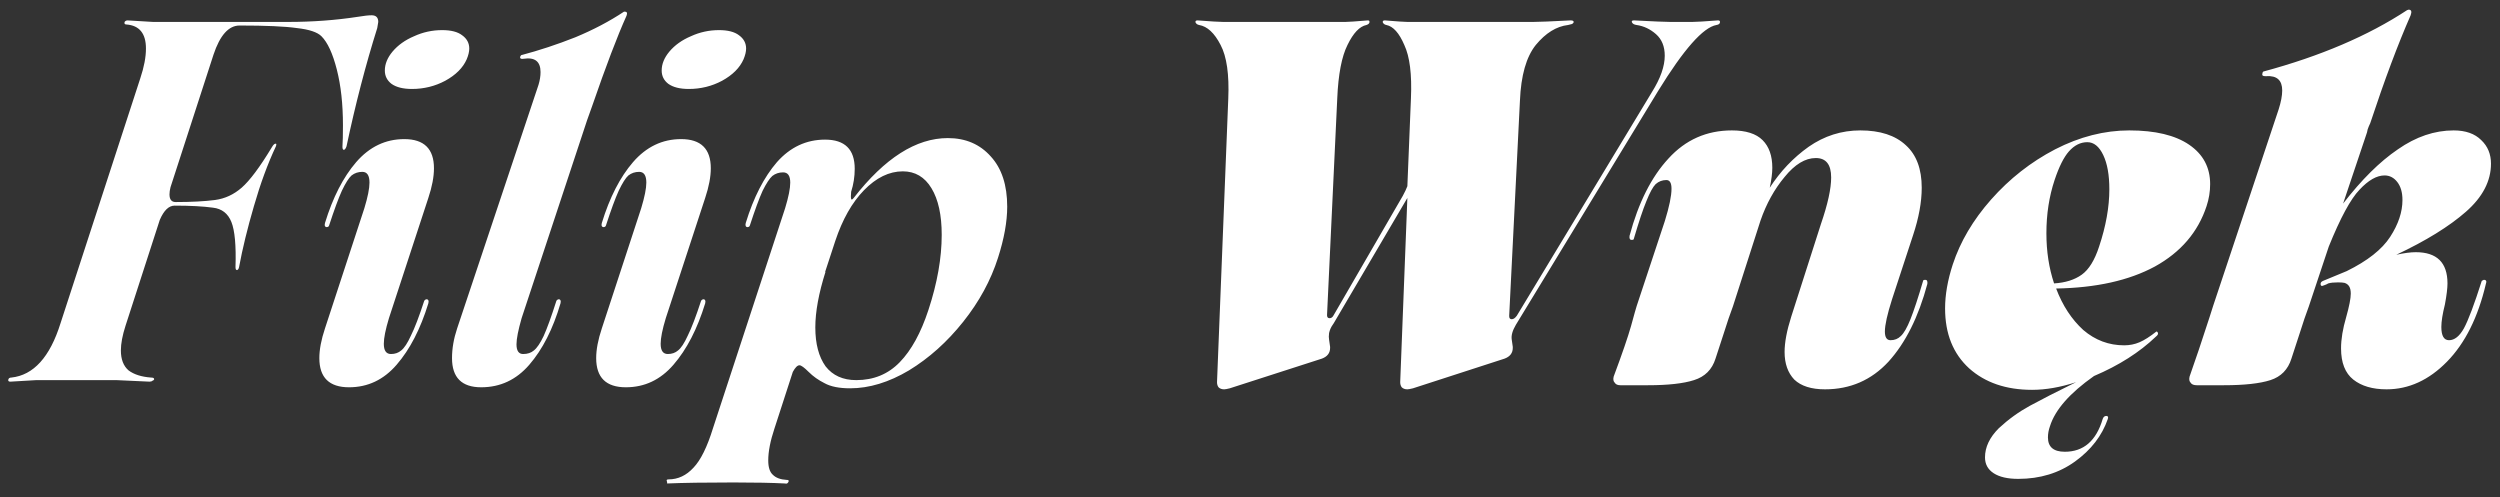<svg width="171" height="34" viewBox="0 0 171 34" fill="none" xmlns="http://www.w3.org/2000/svg">
<rect x="0" y="0" width="171" height="34" fill="#333333" stroke="none"/>
<path d="M0.708 26.105C0.591 26.105 0.545 26.058 0.568 25.965C0.591 25.872 0.661 25.825 0.778 25.825C2.295 25.662 3.415 24.425 4.138 22.115L9.598 5.35C9.855 4.58 9.983 3.903 9.983 3.32C9.983 2.293 9.54 1.745 8.653 1.675C8.56 1.675 8.513 1.64 8.513 1.57C8.513 1.523 8.525 1.488 8.548 1.465C8.595 1.418 8.653 1.395 8.723 1.395L10.473 1.5H19.713C21.37 1.5 22.956 1.383 24.473 1.15C24.893 1.08 25.208 1.045 25.418 1.045C25.721 1.045 25.873 1.197 25.873 1.5L25.803 1.92C25.01 4.44 24.31 7.135 23.703 10.005C23.656 10.145 23.598 10.227 23.528 10.25C23.458 10.25 23.423 10.18 23.423 10.04C23.446 9.713 23.458 9.223 23.458 8.57C23.458 7.123 23.318 5.852 23.038 4.755C22.758 3.658 22.408 2.9 21.988 2.48C21.708 2.2 21.148 2.013 20.308 1.92C19.491 1.803 18.185 1.745 16.388 1.745C15.641 1.745 15.046 2.41 14.603 3.74L11.663 12.805C11.616 12.992 11.593 13.155 11.593 13.295C11.593 13.645 11.733 13.82 12.013 13.82C13.086 13.82 13.985 13.773 14.708 13.68C15.385 13.587 15.991 13.307 16.528 12.84C17.088 12.35 17.776 11.428 18.593 10.075C18.686 9.912 18.768 9.83 18.838 9.83C18.908 9.807 18.92 9.865 18.873 10.005C18.313 11.195 17.811 12.56 17.368 14.1C16.925 15.617 16.586 17.005 16.353 18.265C16.33 18.382 16.283 18.452 16.213 18.475C16.143 18.475 16.108 18.405 16.108 18.265C16.155 16.795 16.061 15.768 15.828 15.185C15.595 14.602 15.175 14.275 14.568 14.205C13.891 14.112 13.016 14.065 11.943 14.065C11.546 14.065 11.208 14.392 10.928 15.045L8.583 22.29C8.373 22.943 8.268 23.503 8.268 23.97C8.268 24.577 8.443 25.032 8.793 25.335C9.166 25.615 9.68 25.778 10.333 25.825C10.473 25.825 10.543 25.86 10.543 25.93C10.543 25.977 10.508 26.012 10.438 26.035C10.391 26.082 10.321 26.105 10.228 26.105L7.953 26H2.493L0.708 26.105ZM26.603 21.765C26.37 22.535 26.253 23.118 26.253 23.515C26.253 23.982 26.416 24.215 26.743 24.215C27.023 24.215 27.256 24.133 27.443 23.97C27.653 23.807 27.875 23.468 28.108 22.955C28.365 22.442 28.668 21.648 29.018 20.575C29.065 20.505 29.123 20.47 29.193 20.47C29.24 20.47 29.275 20.493 29.298 20.54C29.322 20.587 29.322 20.657 29.298 20.75C28.762 22.5 28.038 23.9 27.128 24.95C26.241 25.977 25.157 26.49 23.873 26.49C22.52 26.49 21.843 25.825 21.843 24.495C21.843 23.912 21.971 23.235 22.228 22.465L24.923 14.24C25.157 13.47 25.273 12.887 25.273 12.49C25.273 12 25.11 11.755 24.783 11.755C24.503 11.755 24.258 11.837 24.048 12C23.861 12.163 23.64 12.513 23.383 13.05C23.15 13.563 22.858 14.357 22.508 15.43C22.485 15.5 22.427 15.535 22.333 15.535C22.287 15.535 22.252 15.512 22.228 15.465C22.205 15.418 22.205 15.348 22.228 15.255C22.765 13.505 23.477 12.117 24.363 11.09C25.273 10.04 26.37 9.515 27.653 9.515C29.006 9.515 29.683 10.18 29.683 11.51C29.683 12.093 29.555 12.77 29.298 13.54L26.603 21.765ZM28.178 6.085C27.572 6.085 27.105 5.968 26.778 5.735C26.475 5.502 26.323 5.198 26.323 4.825C26.323 4.382 26.498 3.95 26.848 3.53C27.221 3.087 27.712 2.737 28.318 2.48C28.925 2.2 29.567 2.06 30.243 2.06C30.85 2.06 31.305 2.177 31.608 2.41C31.935 2.643 32.098 2.947 32.098 3.32C32.098 3.53 32.04 3.775 31.923 4.055C31.666 4.638 31.177 5.128 30.453 5.525C29.753 5.898 28.995 6.085 28.178 6.085ZM36.833 5.805C36.926 5.502 36.973 5.21 36.973 4.93C36.973 4.207 36.588 3.903 35.818 4.02C35.678 4.043 35.596 4.02 35.573 3.95C35.573 3.88 35.596 3.822 35.643 3.775C36.879 3.448 38.116 3.04 39.353 2.55C40.589 2.037 41.698 1.453 42.678 0.8H42.748C42.888 0.8 42.923 0.893 42.853 1.08C42.223 2.48 41.441 4.533 40.508 7.24L40.158 8.22L35.678 21.765C35.444 22.582 35.328 23.177 35.328 23.55C35.328 23.993 35.479 24.215 35.783 24.215C36.086 24.215 36.331 24.133 36.518 23.97C36.728 23.807 36.949 23.48 37.183 22.99C37.416 22.477 37.708 21.672 38.058 20.575C38.104 20.505 38.163 20.47 38.233 20.47C38.279 20.47 38.314 20.493 38.338 20.54C38.361 20.587 38.361 20.657 38.338 20.75C37.824 22.5 37.113 23.9 36.203 24.95C35.316 25.977 34.219 26.49 32.913 26.49C31.583 26.49 30.918 25.825 30.918 24.495C30.918 23.842 31.034 23.165 31.268 22.465L36.833 5.805ZM45.539 21.765C45.305 22.535 45.189 23.118 45.189 23.515C45.189 23.982 45.352 24.215 45.679 24.215C45.959 24.215 46.192 24.133 46.379 23.97C46.589 23.807 46.81 23.468 47.044 22.955C47.3 22.442 47.604 21.648 47.954 20.575C48 20.505 48.059 20.47 48.129 20.47C48.175 20.47 48.21 20.493 48.234 20.54C48.257 20.587 48.257 20.657 48.234 20.75C47.697 22.5 46.974 23.9 46.064 24.95C45.177 25.977 44.092 26.49 42.809 26.49C41.455 26.49 40.779 25.825 40.779 24.495C40.779 23.912 40.907 23.235 41.164 22.465L43.859 14.24C44.092 13.47 44.209 12.887 44.209 12.49C44.209 12 44.045 11.755 43.719 11.755C43.439 11.755 43.194 11.837 42.984 12C42.797 12.163 42.575 12.513 42.319 13.05C42.085 13.563 41.794 14.357 41.444 15.43C41.42 15.5 41.362 15.535 41.269 15.535C41.222 15.535 41.187 15.512 41.164 15.465C41.14 15.418 41.14 15.348 41.164 15.255C41.7 13.505 42.412 12.117 43.299 11.09C44.209 10.04 45.305 9.515 46.589 9.515C47.942 9.515 48.619 10.18 48.619 11.51C48.619 12.093 48.49 12.77 48.234 13.54L45.539 21.765ZM47.114 6.085C46.507 6.085 46.04 5.968 45.714 5.735C45.41 5.502 45.259 5.198 45.259 4.825C45.259 4.382 45.434 3.95 45.784 3.53C46.157 3.087 46.647 2.737 47.254 2.48C47.86 2.2 48.502 2.06 49.179 2.06C49.785 2.06 50.24 2.177 50.544 2.41C50.87 2.643 51.034 2.947 51.034 3.32C51.034 3.53 50.975 3.775 50.859 4.055C50.602 4.638 50.112 5.128 49.389 5.525C48.689 5.898 47.93 6.085 47.114 6.085ZM64.833 9.445C66.047 9.445 67.027 9.865 67.773 10.705C68.52 11.522 68.893 12.665 68.893 14.135C68.893 15.162 68.683 16.328 68.263 17.635C67.773 19.175 66.98 20.633 65.883 22.01C64.787 23.387 63.55 24.495 62.173 25.335C60.797 26.152 59.455 26.56 58.148 26.56C57.402 26.56 56.818 26.443 56.398 26.21C55.978 26 55.617 25.743 55.313 25.44C55.01 25.137 54.8 24.985 54.683 24.985C54.543 24.985 54.392 25.137 54.228 25.44L52.968 29.325C52.688 30.165 52.548 30.888 52.548 31.495C52.548 31.962 52.653 32.288 52.863 32.475C53.073 32.685 53.388 32.802 53.808 32.825C53.902 32.825 53.948 32.848 53.948 32.895C53.948 32.942 53.925 32.988 53.878 33.035C53.832 33.082 53.773 33.093 53.703 33.07C52.817 33.023 51.638 33 50.168 33C48.255 33 46.738 33.023 45.618 33.07C45.642 33.07 45.642 33.023 45.618 32.93C45.572 32.837 45.607 32.79 45.723 32.79C46.377 32.79 46.948 32.522 47.438 31.985C47.928 31.472 48.372 30.573 48.768 29.29L53.703 14.24C53.937 13.47 54.053 12.887 54.053 12.49C54.053 12.023 53.89 11.79 53.563 11.79C53.283 11.79 53.038 11.872 52.828 12.035C52.642 12.198 52.42 12.537 52.163 13.05C51.93 13.563 51.638 14.357 51.288 15.43C51.265 15.5 51.207 15.535 51.113 15.535C51.067 15.535 51.032 15.512 51.008 15.465C50.985 15.418 50.985 15.348 51.008 15.255C51.545 13.505 52.257 12.117 53.143 11.09C54.053 10.063 55.15 9.55 56.433 9.55C57.787 9.55 58.463 10.215 58.463 11.545C58.463 12.082 58.382 12.607 58.218 13.12C58.195 13.353 58.195 13.517 58.218 13.61C58.242 13.68 58.3 13.657 58.393 13.54C60.517 10.81 62.663 9.445 64.833 9.445ZM63.503 21.205C64.11 19.362 64.413 17.647 64.413 16.06C64.413 14.707 64.18 13.645 63.713 12.875C63.247 12.105 62.593 11.72 61.753 11.72C60.82 11.72 59.933 12.152 59.093 13.015C58.277 13.855 57.623 15.01 57.133 16.48L56.433 18.615L56.468 18.58C56.002 20.05 55.768 21.322 55.768 22.395C55.768 23.515 56.002 24.402 56.468 25.055C56.958 25.685 57.658 26 58.568 26C59.758 26 60.75 25.592 61.543 24.775C62.337 23.958 62.99 22.768 63.503 21.205ZM117.509 1.395C117.602 1.395 117.649 1.43 117.649 1.5C117.649 1.617 117.567 1.687 117.404 1.71C116.494 1.873 115.164 3.378 113.414 6.225L103.684 22.22C103.45 22.617 103.357 22.955 103.404 23.235L103.474 23.725V23.795C103.474 24.145 103.287 24.39 102.914 24.53L96.649 26.56C96.462 26.607 96.334 26.63 96.264 26.63C96.1 26.63 95.972 26.583 95.879 26.49C95.809 26.397 95.774 26.28 95.774 26.14L96.264 13.54L91.224 22.115L91.154 22.22C91.037 22.383 90.956 22.57 90.909 22.78C90.885 22.967 90.885 23.118 90.909 23.235L90.979 23.725V23.795C90.979 24.145 90.792 24.39 90.419 24.53L84.119 26.56C83.932 26.607 83.804 26.63 83.734 26.63C83.57 26.63 83.442 26.583 83.349 26.49C83.279 26.397 83.244 26.28 83.244 26.14L84.014 6.75C84.084 5.093 83.909 3.868 83.489 3.075C83.069 2.258 82.579 1.803 82.019 1.71C81.902 1.687 81.82 1.628 81.774 1.535C81.751 1.442 81.797 1.395 81.914 1.395C82.824 1.465 83.407 1.5 83.664 1.5H92.029C92.216 1.5 92.729 1.465 93.569 1.395C93.639 1.395 93.674 1.43 93.674 1.5C93.674 1.593 93.604 1.663 93.464 1.71C92.997 1.803 92.566 2.258 92.169 3.075C91.772 3.868 91.539 5.082 91.469 6.715L90.769 21.555C90.769 21.695 90.827 21.765 90.944 21.765C91.061 21.765 91.154 21.695 91.224 21.555L95.949 13.4C96.089 13.143 96.194 12.922 96.264 12.735L96.509 6.715C96.579 5.082 96.427 3.868 96.054 3.075C95.704 2.258 95.296 1.803 94.829 1.71C94.712 1.687 94.63 1.628 94.584 1.535C94.561 1.442 94.607 1.395 94.724 1.395C95.564 1.465 96.077 1.5 96.264 1.5H104.874C105.247 1.5 106.099 1.465 107.429 1.395C107.569 1.395 107.639 1.43 107.639 1.5C107.639 1.547 107.604 1.593 107.534 1.64C107.464 1.663 107.37 1.687 107.254 1.71C106.46 1.803 105.725 2.258 105.049 3.075C104.395 3.892 104.034 5.163 103.964 6.89L103.229 21.59V21.625C103.229 21.765 103.287 21.835 103.404 21.835C103.52 21.835 103.637 21.753 103.754 21.59L112.994 6.295C113.577 5.362 113.869 4.533 113.869 3.81C113.869 3.18 113.67 2.69 113.274 2.34C112.877 1.99 112.434 1.78 111.944 1.71C111.78 1.687 111.675 1.628 111.629 1.535C111.582 1.442 111.629 1.395 111.769 1.395C113.099 1.465 113.927 1.5 114.254 1.5H115.759C116.015 1.5 116.599 1.465 117.509 1.395ZM131.551 19.175C131.574 19.152 131.621 19.14 131.691 19.14C131.807 19.14 131.854 19.233 131.831 19.42C131.224 21.683 130.337 23.457 129.171 24.74C128.004 26 126.557 26.63 124.831 26.63C123.897 26.63 123.197 26.408 122.731 25.965C122.287 25.498 122.066 24.868 122.066 24.075C122.066 23.422 122.217 22.617 122.521 21.66L124.551 15.325C125.017 13.972 125.251 12.91 125.251 12.14C125.251 11.253 124.901 10.81 124.201 10.81C123.477 10.81 122.766 11.242 122.066 12.105C121.366 12.945 120.817 13.937 120.421 15.08L118.531 20.96C118.344 21.45 118.134 22.068 117.901 22.815C117.667 23.538 117.481 24.11 117.341 24.53C117.107 25.277 116.617 25.767 115.871 26C115.147 26.233 114.097 26.35 112.721 26.35H110.831C110.644 26.35 110.516 26.292 110.446 26.175C110.352 26.082 110.329 25.942 110.376 25.755C110.959 24.192 111.356 23.037 111.566 22.29C111.776 21.52 111.904 21.065 111.951 20.925L113.876 15.115C114.179 14.135 114.331 13.4 114.331 12.91C114.331 12.513 114.214 12.315 113.981 12.315C113.701 12.315 113.456 12.408 113.246 12.595C113.059 12.782 112.849 13.167 112.616 13.75C112.382 14.31 112.091 15.185 111.741 16.375C111.717 16.398 111.671 16.41 111.601 16.41C111.484 16.41 111.437 16.317 111.461 16.13C112.067 13.867 112.954 12.105 114.121 10.845C115.287 9.562 116.734 8.92 118.461 8.92C119.417 8.92 120.117 9.142 120.561 9.585C121.004 10.028 121.226 10.658 121.226 11.475C121.226 11.848 121.167 12.303 121.051 12.84C121.774 11.72 122.661 10.787 123.711 10.04C124.784 9.293 125.962 8.92 127.246 8.92C128.599 8.92 129.637 9.258 130.361 9.935C131.084 10.588 131.446 11.557 131.446 12.84C131.446 13.82 131.247 14.905 130.851 16.095L129.416 20.47C129.089 21.497 128.926 22.232 128.926 22.675C128.926 23.072 129.054 23.27 129.311 23.27C129.591 23.27 129.824 23.177 130.011 22.99C130.221 22.803 130.442 22.418 130.676 21.835C130.909 21.252 131.201 20.365 131.551 19.175ZM145.644 8.92C147.417 8.92 148.782 9.247 149.739 9.9C150.696 10.553 151.174 11.452 151.174 12.595C151.174 13.108 151.092 13.61 150.929 14.1C150.346 15.873 149.167 17.25 147.394 18.23C145.621 19.187 143.369 19.688 140.639 19.735C141.082 20.902 141.701 21.847 142.494 22.57C143.311 23.27 144.244 23.62 145.294 23.62C145.667 23.62 146.017 23.55 146.344 23.41C146.671 23.27 147.056 23.025 147.499 22.675C147.546 22.675 147.581 22.71 147.604 22.78C147.627 22.85 147.581 22.932 147.464 23.025C146.344 24.098 144.932 24.997 143.229 25.72C141.572 26.887 140.569 28.03 140.219 29.15C140.126 29.407 140.079 29.663 140.079 29.92C140.079 30.573 140.464 30.9 141.234 30.9C142.517 30.9 143.381 30.153 143.824 28.66C143.871 28.52 143.952 28.45 144.069 28.45C144.186 28.45 144.221 28.52 144.174 28.66C143.777 29.803 143.031 30.772 141.934 31.565C140.837 32.358 139.542 32.755 138.049 32.755C137.326 32.755 136.766 32.627 136.369 32.37C135.972 32.113 135.774 31.752 135.774 31.285C135.774 30.585 136.089 29.92 136.719 29.29C137.372 28.683 138.084 28.17 138.854 27.75C139.624 27.33 140.674 26.793 142.004 26.14C140.931 26.49 139.927 26.665 138.994 26.665C137.221 26.665 135.786 26.175 134.689 25.195C133.592 24.192 133.044 22.827 133.044 21.1C133.044 20.167 133.219 19.163 133.569 18.09C134.082 16.527 134.957 15.045 136.194 13.645C137.454 12.222 138.912 11.078 140.569 10.215C142.249 9.352 143.941 8.92 145.644 8.92ZM143.579 16.865C144.046 15.465 144.279 14.158 144.279 12.945C144.279 11.965 144.139 11.183 143.859 10.6C143.579 10.017 143.217 9.725 142.774 9.725C142.307 9.725 141.887 9.935 141.514 10.355C141.164 10.752 140.837 11.405 140.534 12.315C140.161 13.435 139.974 14.648 139.974 15.955C139.974 17.192 140.149 18.335 140.499 19.385C141.269 19.338 141.899 19.14 142.389 18.79C142.879 18.44 143.276 17.798 143.579 16.865ZM169.893 19.14C170.057 19.14 170.103 19.233 170.033 19.42C169.497 21.707 168.61 23.48 167.373 24.74C166.137 26 164.76 26.63 163.243 26.63C162.287 26.63 161.528 26.408 160.968 25.965C160.408 25.522 160.128 24.81 160.128 23.83C160.128 23.2 160.245 22.488 160.478 21.695C160.688 20.948 160.793 20.412 160.793 20.085C160.793 19.875 160.758 19.712 160.688 19.595C160.618 19.478 160.513 19.397 160.373 19.35C160.28 19.327 160.128 19.315 159.918 19.315C159.638 19.315 159.417 19.338 159.253 19.385C159.183 19.432 159.078 19.478 158.938 19.525L158.833 19.56C158.763 19.56 158.728 19.513 158.728 19.42C158.728 19.327 158.787 19.257 158.903 19.21L160.513 18.545C161.937 17.845 162.928 17.063 163.488 16.2C164.048 15.337 164.328 14.497 164.328 13.68C164.328 13.167 164.212 12.758 163.978 12.455C163.745 12.152 163.453 12 163.103 12C162.567 12 161.995 12.327 161.388 12.98C160.782 13.61 160.082 14.905 159.288 16.865L157.923 20.96C157.737 21.45 157.527 22.068 157.293 22.815C157.06 23.538 156.873 24.11 156.733 24.53C156.5 25.277 156.022 25.767 155.298 26C154.575 26.233 153.513 26.35 152.113 26.35H150.258C150.048 26.35 149.908 26.292 149.838 26.175C149.745 26.082 149.722 25.942 149.768 25.755C150.165 24.635 150.62 23.282 151.133 21.695L151.378 20.925L155.858 7.485C156.022 6.972 156.103 6.54 156.103 6.19C156.103 5.49 155.742 5.163 155.018 5.21H154.948C154.808 5.21 154.738 5.175 154.738 5.105C154.738 5.012 154.762 4.942 154.808 4.895C158.705 3.845 161.983 2.445 164.643 0.695L164.748 0.66C164.935 0.66 164.982 0.788 164.888 1.045C164.025 3.005 163.103 5.467 162.123 8.43C162.053 8.57 161.995 8.71 161.948 8.85C161.925 8.99 161.89 9.118 161.843 9.235L160.268 13.925C161.528 12.292 162.777 11.055 164.013 10.215C165.25 9.352 166.522 8.92 167.828 8.92C168.645 8.92 169.275 9.142 169.718 9.585C170.162 10.005 170.383 10.542 170.383 11.195C170.383 12.385 169.812 13.482 168.668 14.485C167.525 15.488 165.938 16.468 163.908 17.425C164.445 17.308 164.888 17.25 165.238 17.25C166.685 17.25 167.408 17.962 167.408 19.385C167.408 19.712 167.35 20.19 167.233 20.82C167.07 21.473 166.988 21.987 166.988 22.36C166.988 22.967 167.163 23.27 167.513 23.27C167.887 23.27 168.225 23.002 168.528 22.465C168.832 21.905 169.24 20.82 169.753 19.21L169.893 19.14Z" fill="white"/>
</svg>
